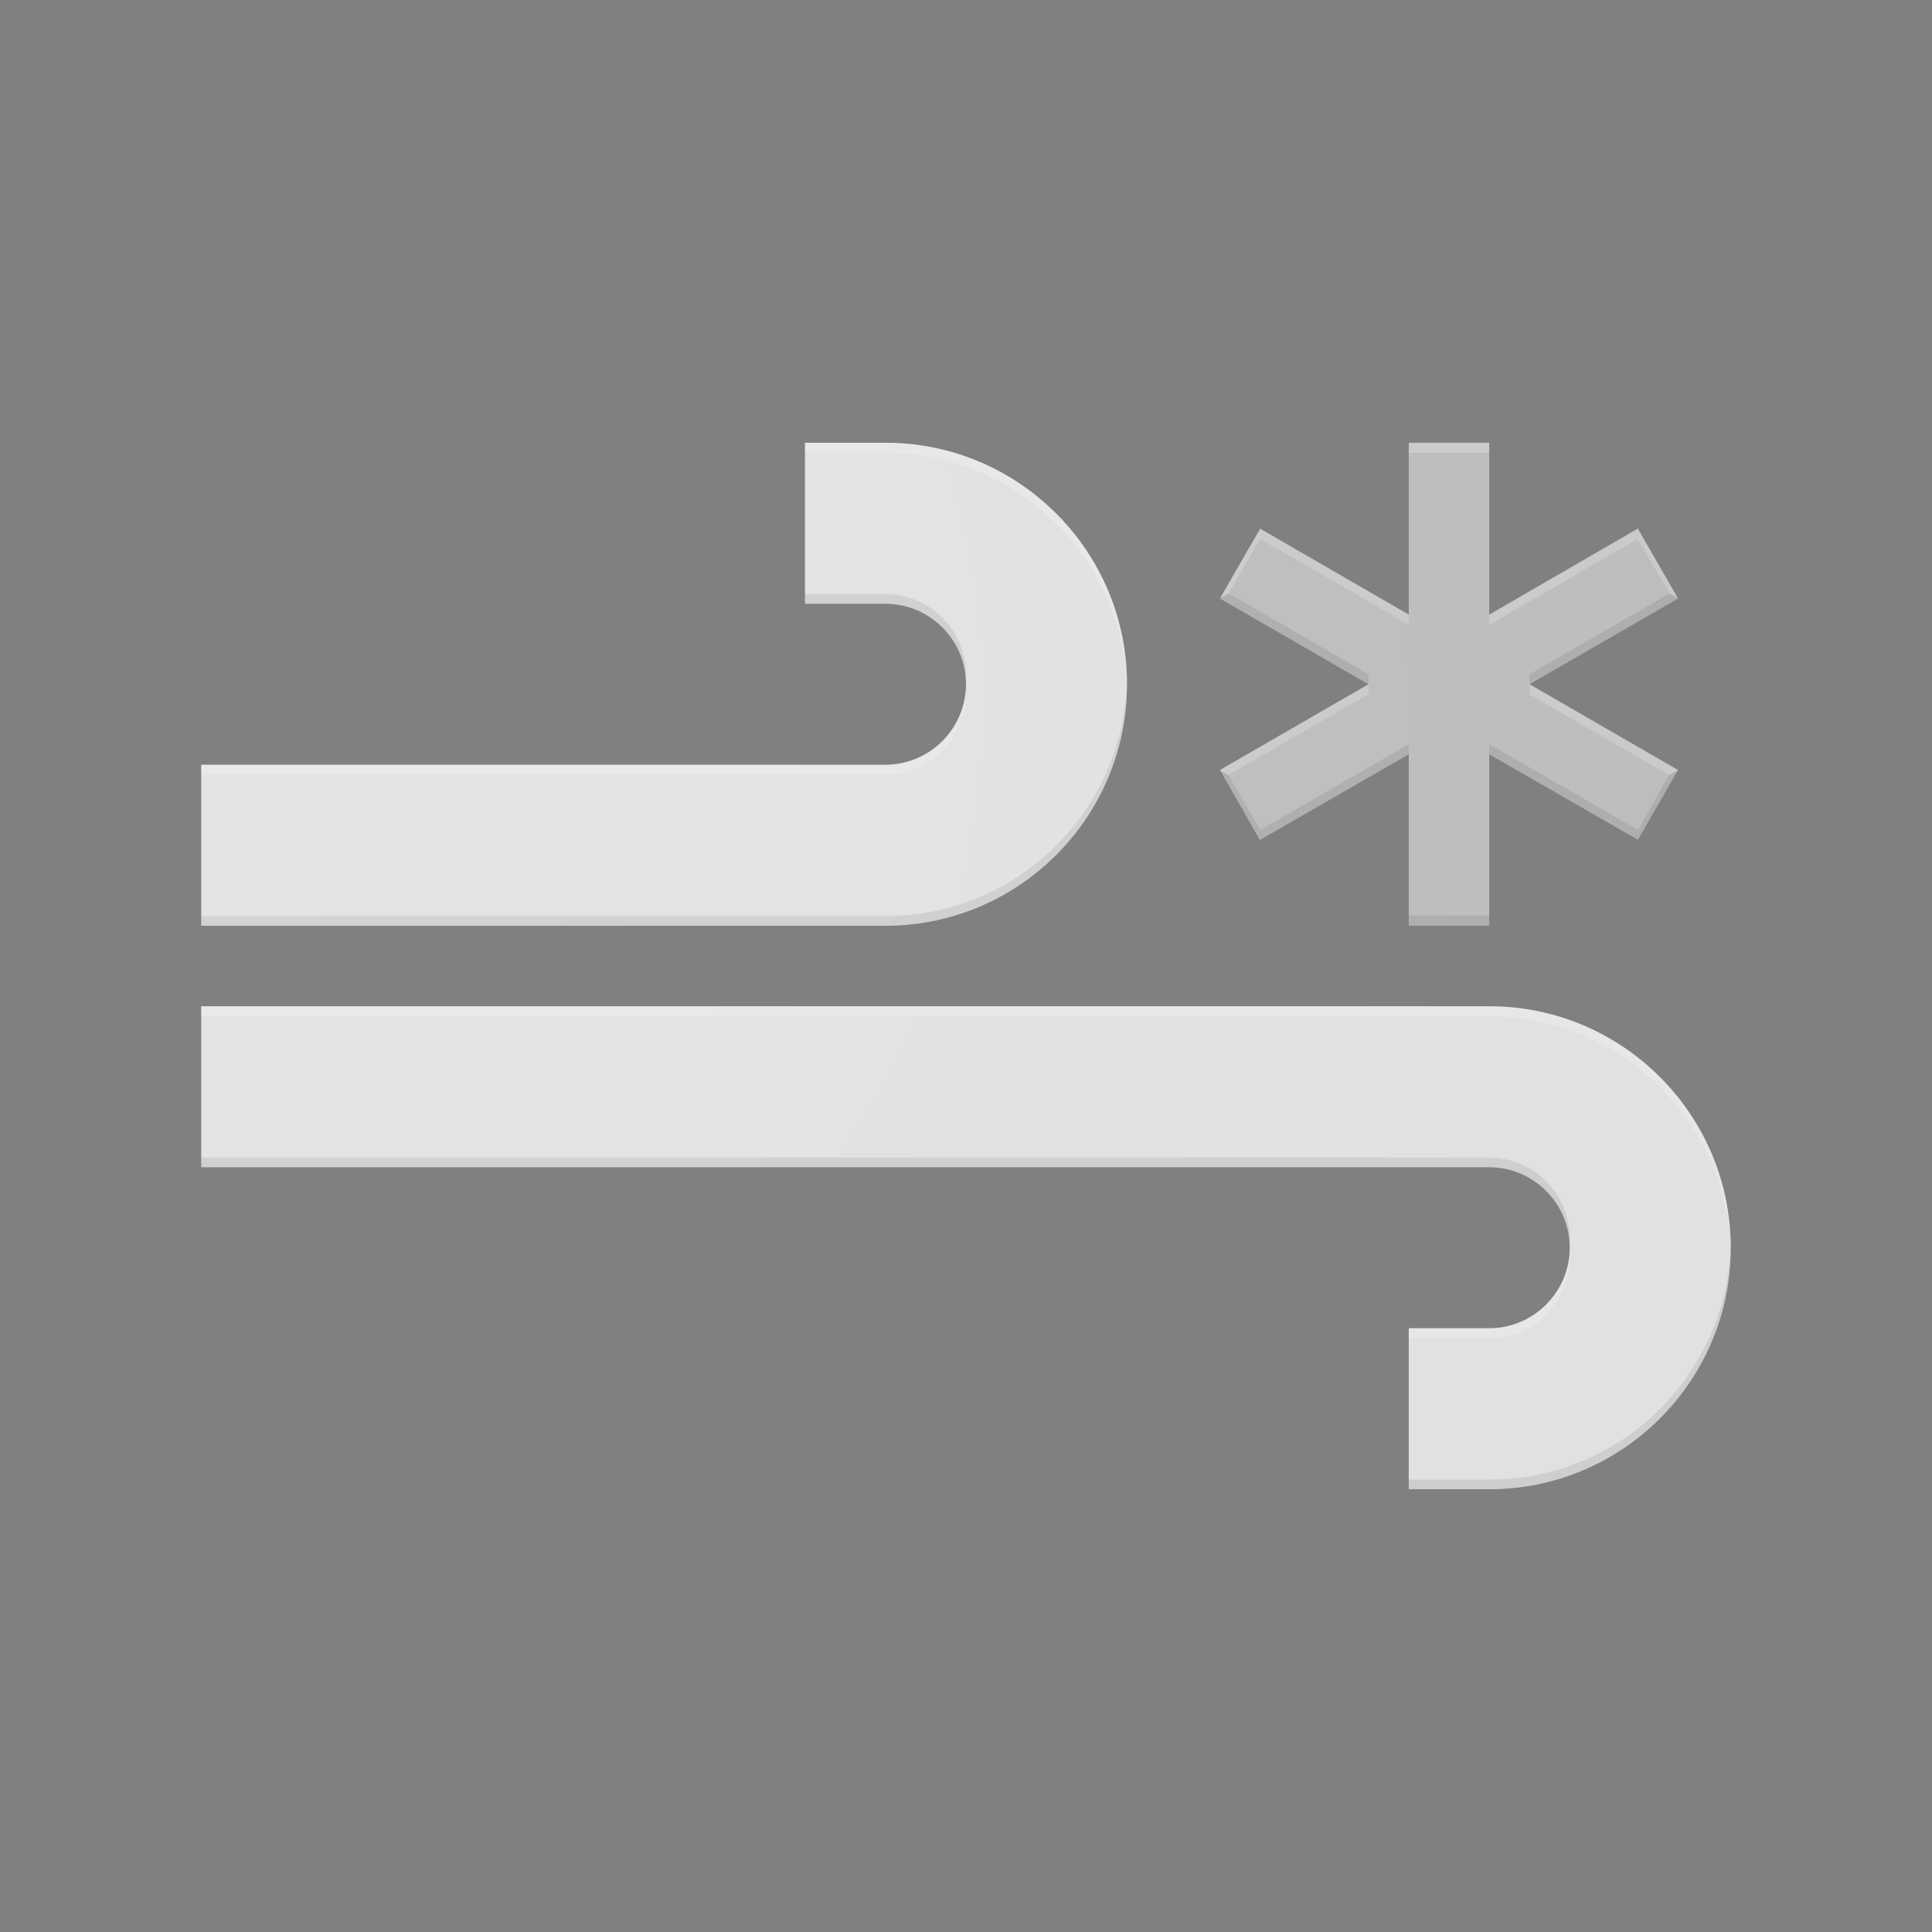 <?xml version="1.0" encoding="utf-8"?>
<!-- Generator: Adobe Illustrator 19.0.0, SVG Export Plug-In . SVG Version: 6.00 Build 0)  -->
<svg version="1.1" id="Layer_1" xmlns="http://www.w3.org/2000/svg" xmlns:xlink="http://www.w3.org/1999/xlink" x="0px" y="0px"
	 width="96px" height="96px" viewBox="0 0 48 48" enable-background="new 0 0 48 48" xml:space="preserve">
<rect x="0" y="0" width="48" height="48" fill="#808080" stroke="none"/>
<g id="XMLID_728_">
	<rect id="XMLID_809_" fill="none" width="48" height="48"/>
	<g id="XMLID_729_">
		<g id="XMLID_734_">
			<defs>
				<path id="XMLID_735_" d="M31.3,20.87L35,18.74V23h2v-4.26l3.69,2.13l1-1.74L38,17l3.69-2.13l-1-1.74L37,15.27V11h-2v4.26
					l-3.69-2.13l-1,1.74L34,17l-3.69,2.13L31.3,20.87z M28,17c0-3.31-2.69-6-6-6h-2v4h2c1.1,0,2,0.9,2,2s-0.9,2-2,2H5v4h17
					C25.31,23,28,20.31,28,17z M37,25H5v4h32c1.1,0,2,0.9,2,2s-0.9,2-2,2h-2v4h2c3.31,0,6-2.69,6-6S40.31,25,37,25z"/>
			</defs>
			<clipPath id="XMLID_2_">
				<use xlink:href="#XMLID_735_"  overflow="visible"/>
			</clipPath>
			<path id="XMLID_806_" clip-path="url(#XMLID_2_)" fill="#E1E1E1" d="M28,17c0-3.31-2.69-6-6-6h-2v4h2c1.1,0,2,0.9,2,2s-0.9,2-2,2
				H5v4h17C25.31,23,28,20.31,28,17z M37,25H5v4h32c1.1,0,2,0.9,2,2s-0.9,2-2,2h-2v4h2c3.31,0,6-2.69,6-6S40.31,25,37,25z"/>
			<g id="XMLID_776_" clip-path="url(#XMLID_2_)">
				<polygon id="XMLID_805_" fill="#BDBDBD" points="41.7,14.87 40.7,13.13 37,15.27 37,11 35,11 35,15.27 31.3,13.13 30.3,14.87 
					34,17 30.3,19.13 31.3,20.87 35,18.74 35,23 37,23 37,18.74 40.7,20.87 41.7,19.13 38,17 				"/>
				<path id="XMLID_791_" fill="#FFFFFF" fill-opacity="0.2" d="M37,11h-2v0.25h2V11z M30.3,19.13l0.22,0.12L34,17.25V17L30.3,19.13
					z M30.3,14.87l0.22-0.12l0.79-1.36L35,15.52v-0.25l-3.69-2.13L30.3,14.87z M38,17.25l3.48,2.01l0.22-0.12L38,17V17.25z
					 M41.48,14.74l0.22,0.12l-1-1.74L37,15.27v0.25l3.69-2.13L41.48,14.74z"/>
				<path id="XMLID_777_" fill="#212121" fill-opacity="0.1" d="M37,22.75h-2V23h2V22.75z M34,17v-0.25l-3.48-2.01l-0.22,0.12L34,17
					z M31.3,20.87L35,18.74v-0.25l-3.69,2.13l-0.79-1.36l-0.22-0.12L31.3,20.87z M38,17l3.69-2.13l-0.22-0.12L38,16.75V17z
					 M40.7,20.62L37,18.49v0.25l3.69,2.13l1-1.74l-0.22,0.12L40.7,20.62z"/>
			</g>
			<g id="XMLID_763_" clip-path="url(#XMLID_2_)">
				<path id="XMLID_770_" fill="#FFFFFF" fill-opacity="0.2" d="M28,31h-2v0.25h2V31z"/>
				<path id="XMLID_764_" fill="#212121" fill-opacity="0.1" d="M28,42.75h-2V43h2V42.75z"/>
			</g>
			<path id="XMLID_751_" clip-path="url(#XMLID_2_)" fill="#FFFFFF" fill-opacity="0.2" d="M24,17.25c0-0.04,0-0.08-0.01-0.12
				C23.93,18.17,23.06,19,22,19H5v0.25h17C23.1,19.25,24,18.35,24,17.25z M28,17.12c0-0.04,0-0.08,0-0.12c0-3.31-2.69-6-6-6h-2v0.25
				h2C25.27,11.25,27.93,13.87,28,17.12z M37,33h-2v0.25h2c1.1,0,2-0.9,2-2c0-0.04,0-0.08-0.01-0.12C38.93,32.17,38.06,33,37,33z
				 M37,25H5v0.25h32c3.27,0,5.93,2.62,6,5.88c0-0.04,0-0.08,0-0.12C43,27.69,40.31,25,37,25z"/>
			<path id="XMLID_739_" clip-path="url(#XMLID_2_)" fill="#212121" fill-opacity="0.1" d="M28,17c0-0.04,0-0.08,0-0.12
				c-0.07,3.26-2.72,5.88-6,5.88H5V23h17C25.31,23,28,20.31,28,17z M23.99,16.88c0-0.04,0.01-0.08,0.01-0.12c0-1.1-0.9-2-2-2h-2V15
				h2C23.06,15,23.93,15.83,23.99,16.88z M38.99,30.88c0-0.04,0.01-0.08,0.01-0.12c0-1.1-0.9-2-2-2H5V29h32
				C38.06,29,38.93,29.83,38.99,30.88z M43,30.88c-0.07,3.26-2.72,5.88-6,5.88h-2V37h2c3.31,0,6-2.69,6-6
				C43,30.96,43,30.92,43,30.88z"/>
		</g>
		<radialGradient id="XMLID_3_" cx="5.014" cy="17.439" r="38.217" gradientUnits="userSpaceOnUse">
			<stop  offset="0" style="stop-color:#FFFFFF;stop-opacity:0.1"/>
			<stop  offset="1" style="stop-color:#FFFFFF;stop-opacity:0"/>
		</radialGradient>
		<path id="XMLID_730_" fill="url(#XMLID_3_)" d="M31.3,20.87L35,18.74V23h2v-4.26l3.69,2.13l1-1.74L38,17l3.69-2.13l-1-1.74
			L37,15.27V11h-2v4.26l-3.69-2.13l-1,1.74L34,17l-3.69,2.13L31.3,20.87z M28,17c0-3.31-2.69-6-6-6h-2v4h2c1.1,0,2,0.9,2,2
			s-0.9,2-2,2H5v4h17C25.31,23,28,20.31,28,17z M37,25H5v4h32c1.1,0,2,0.9,2,2s-0.9,2-2,2h-2v4h2c3.31,0,6-2.69,6-6S40.31,25,37,25z
			"/>
	</g>
</g>
</svg>
